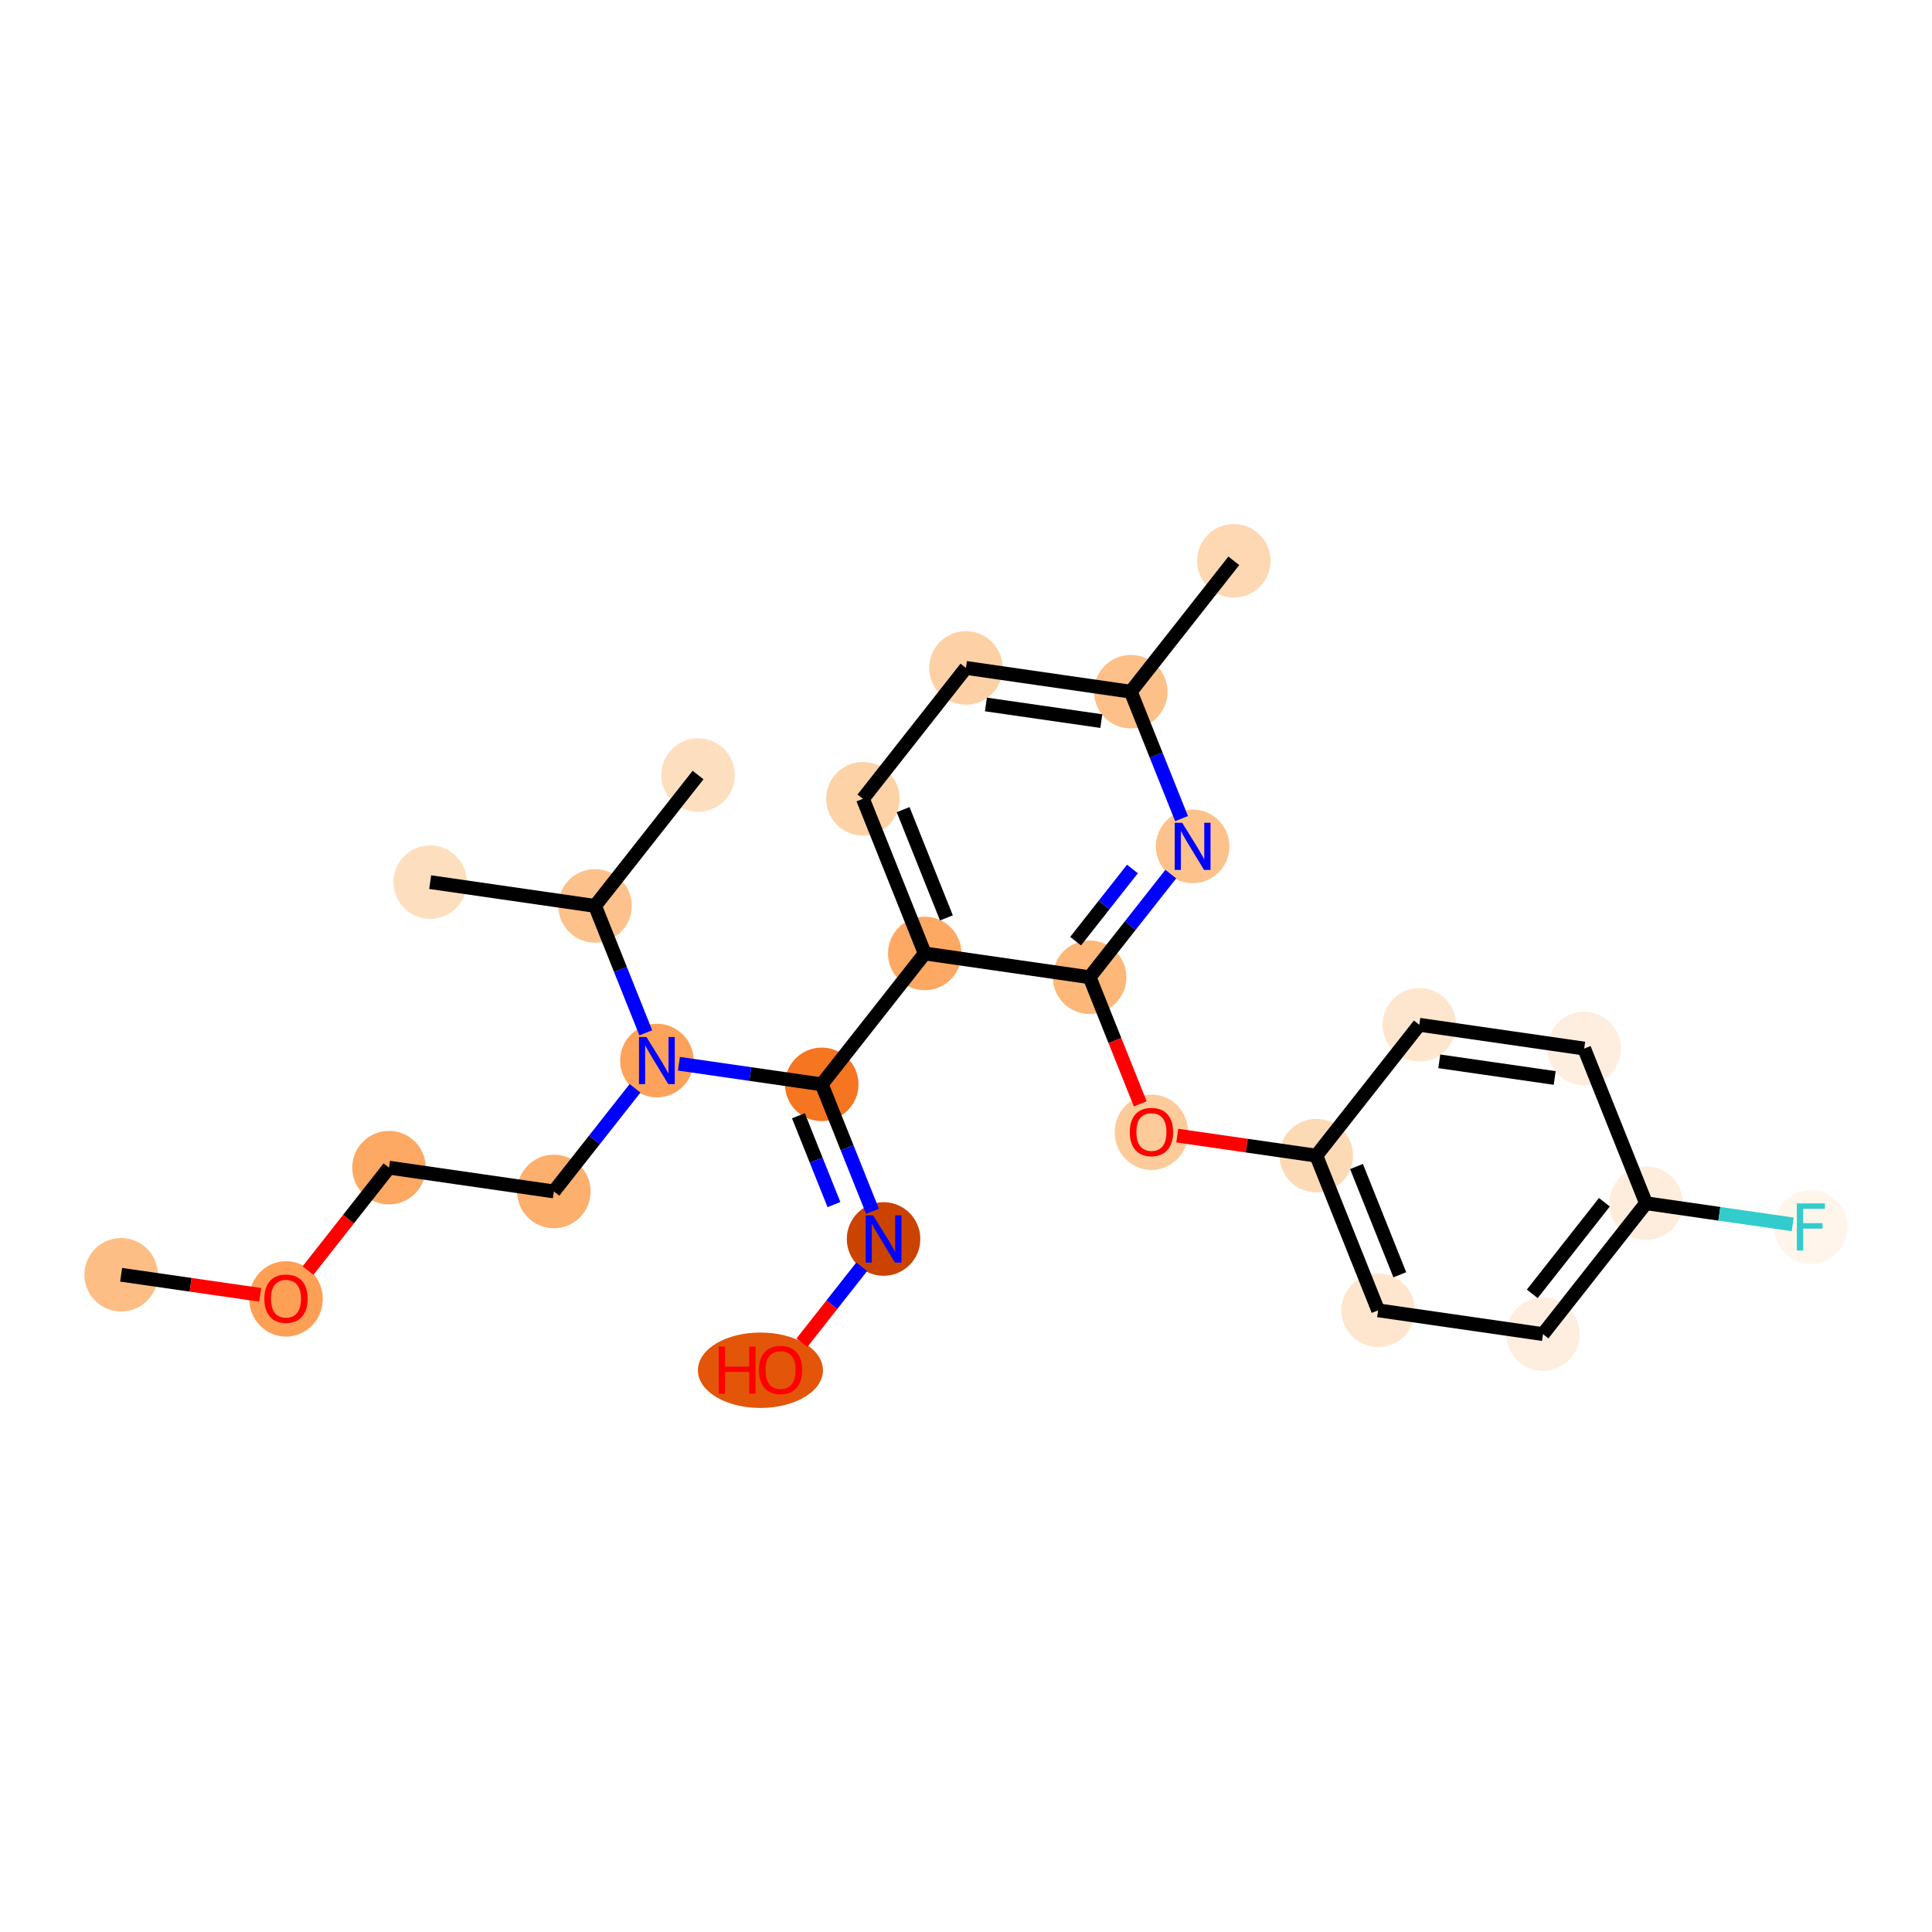 <?xml version='1.0' encoding='iso-8859-1'?>
<svg version='1.1' baseProfile='full'
              xmlns='http://www.w3.org/2000/svg'
                      xmlns:rdkit='http://www.rdkit.org/xml'
                      xmlns:xlink='http://www.w3.org/1999/xlink'
                  xml:space='preserve'
width='280px' height='280px' viewBox='0 0 280 280'>
<!-- END OF HEADER -->
<rect style='opacity:1.0;fill:#FFFFFF;stroke:none' width='280' height='280' x='0' y='0'> </rect>
<ellipse cx='17.555' cy='184.749' rx='4.828' ry='4.828'  style='fill:#FDBE85;fill-rule:evenodd;stroke:#FDBE85;stroke-width:1.0px;stroke-linecap:butt;stroke-linejoin:miter;stroke-opacity:1' />
<ellipse cx='41.447' cy='188.248' rx='4.828' ry='4.964'  style='fill:#FD9F55;fill-rule:evenodd;stroke:#FD9F55;stroke-width:1.0px;stroke-linecap:butt;stroke-linejoin:miter;stroke-opacity:1' />
<ellipse cx='56.378' cy='169.227' rx='4.828' ry='4.828'  style='fill:#FDA863;fill-rule:evenodd;stroke:#FDA863;stroke-width:1.0px;stroke-linecap:butt;stroke-linejoin:miter;stroke-opacity:1' />
<ellipse cx='80.27' cy='172.673' rx='4.828' ry='4.828'  style='fill:#FDAF6D;fill-rule:evenodd;stroke:#FDAF6D;stroke-width:1.0px;stroke-linecap:butt;stroke-linejoin:miter;stroke-opacity:1' />
<ellipse cx='95.2' cy='153.705' rx='4.828' ry='4.834'  style='fill:#FDA25A;fill-rule:evenodd;stroke:#FDA25A;stroke-width:1.0px;stroke-linecap:butt;stroke-linejoin:miter;stroke-opacity:1' />
<ellipse cx='119.092' cy='157.151' rx='4.828' ry='4.828'  style='fill:#F57521;fill-rule:evenodd;stroke:#F57521;stroke-width:1.0px;stroke-linecap:butt;stroke-linejoin:miter;stroke-opacity:1' />
<ellipse cx='128.054' cy='179.565' rx='4.828' ry='4.834'  style='fill:#CB4301;fill-rule:evenodd;stroke:#CB4301;stroke-width:1.0px;stroke-linecap:butt;stroke-linejoin:miter;stroke-opacity:1' />
<ellipse cx='110.208' cy='198.586' rx='8.562' ry='4.964'  style='fill:#E35609;fill-rule:evenodd;stroke:#E35609;stroke-width:1.0px;stroke-linecap:butt;stroke-linejoin:miter;stroke-opacity:1' />
<ellipse cx='134.023' cy='138.183' rx='4.828' ry='4.828'  style='fill:#FDA863;fill-rule:evenodd;stroke:#FDA863;stroke-width:1.0px;stroke-linecap:butt;stroke-linejoin:miter;stroke-opacity:1' />
<ellipse cx='125.061' cy='115.768' rx='4.828' ry='4.828'  style='fill:#FDD2A7;fill-rule:evenodd;stroke:#FDD2A7;stroke-width:1.0px;stroke-linecap:butt;stroke-linejoin:miter;stroke-opacity:1' />
<ellipse cx='139.991' cy='96.8' rx='4.828' ry='4.828'  style='fill:#FDD1A5;fill-rule:evenodd;stroke:#FDD1A5;stroke-width:1.0px;stroke-linecap:butt;stroke-linejoin:miter;stroke-opacity:1' />
<ellipse cx='163.883' cy='100.246' rx='4.828' ry='4.828'  style='fill:#FDC089;fill-rule:evenodd;stroke:#FDC089;stroke-width:1.0px;stroke-linecap:butt;stroke-linejoin:miter;stroke-opacity:1' />
<ellipse cx='178.814' cy='81.278' rx='4.828' ry='4.828'  style='fill:#FDD8B3;fill-rule:evenodd;stroke:#FDD8B3;stroke-width:1.0px;stroke-linecap:butt;stroke-linejoin:miter;stroke-opacity:1' />
<ellipse cx='172.845' cy='122.66' rx='4.828' ry='4.834'  style='fill:#FDC18B;fill-rule:evenodd;stroke:#FDC18B;stroke-width:1.0px;stroke-linecap:butt;stroke-linejoin:miter;stroke-opacity:1' />
<ellipse cx='157.915' cy='141.629' rx='4.828' ry='4.828'  style='fill:#FDB779;fill-rule:evenodd;stroke:#FDB779;stroke-width:1.0px;stroke-linecap:butt;stroke-linejoin:miter;stroke-opacity:1' />
<ellipse cx='166.876' cy='164.096' rx='4.828' ry='4.964'  style='fill:#FDCB9A;fill-rule:evenodd;stroke:#FDCB9A;stroke-width:1.0px;stroke-linecap:butt;stroke-linejoin:miter;stroke-opacity:1' />
<ellipse cx='190.769' cy='167.489' rx='4.828' ry='4.828'  style='fill:#FDDAB6;fill-rule:evenodd;stroke:#FDDAB6;stroke-width:1.0px;stroke-linecap:butt;stroke-linejoin:miter;stroke-opacity:1' />
<ellipse cx='199.73' cy='189.903' rx='4.828' ry='4.828'  style='fill:#FEE6CE;fill-rule:evenodd;stroke:#FEE6CE;stroke-width:1.0px;stroke-linecap:butt;stroke-linejoin:miter;stroke-opacity:1' />
<ellipse cx='223.622' cy='193.349' rx='4.828' ry='4.828'  style='fill:#FEEEDF;fill-rule:evenodd;stroke:#FEEEDF;stroke-width:1.0px;stroke-linecap:butt;stroke-linejoin:miter;stroke-opacity:1' />
<ellipse cx='238.553' cy='174.381' rx='4.828' ry='4.828'  style='fill:#FEEDDC;fill-rule:evenodd;stroke:#FEEDDC;stroke-width:1.0px;stroke-linecap:butt;stroke-linejoin:miter;stroke-opacity:1' />
<ellipse cx='262.445' cy='177.826' rx='4.828' ry='4.834'  style='fill:#FFF5EB;fill-rule:evenodd;stroke:#FFF5EB;stroke-width:1.0px;stroke-linecap:butt;stroke-linejoin:miter;stroke-opacity:1' />
<ellipse cx='229.591' cy='151.966' rx='4.828' ry='4.828'  style='fill:#FEEEDF;fill-rule:evenodd;stroke:#FEEEDF;stroke-width:1.0px;stroke-linecap:butt;stroke-linejoin:miter;stroke-opacity:1' />
<ellipse cx='205.699' cy='148.52' rx='4.828' ry='4.828'  style='fill:#FEE6CE;fill-rule:evenodd;stroke:#FEE6CE;stroke-width:1.0px;stroke-linecap:butt;stroke-linejoin:miter;stroke-opacity:1' />
<ellipse cx='86.238' cy='131.291' rx='4.828' ry='4.828'  style='fill:#FDC18B;fill-rule:evenodd;stroke:#FDC18B;stroke-width:1.0px;stroke-linecap:butt;stroke-linejoin:miter;stroke-opacity:1' />
<ellipse cx='62.346' cy='127.845' rx='4.828' ry='4.828'  style='fill:#FDDFC0;fill-rule:evenodd;stroke:#FDDFC0;stroke-width:1.0px;stroke-linecap:butt;stroke-linejoin:miter;stroke-opacity:1' />
<ellipse cx='101.169' cy='112.322' rx='4.828' ry='4.828'  style='fill:#FDDFC0;fill-rule:evenodd;stroke:#FDDFC0;stroke-width:1.0px;stroke-linecap:butt;stroke-linejoin:miter;stroke-opacity:1' />
<path class='bond-0 atom-0 atom-1' d='M 17.555,184.749 L 27.63,186.202' style='fill:none;fill-rule:evenodd;stroke:#000000;stroke-width:2.0px;stroke-linecap:butt;stroke-linejoin:miter;stroke-opacity:1' />
<path class='bond-0 atom-0 atom-1' d='M 27.63,186.202 L 37.706,187.656' style='fill:none;fill-rule:evenodd;stroke:#FF0000;stroke-width:2.0px;stroke-linecap:butt;stroke-linejoin:miter;stroke-opacity:1' />
<path class='bond-1 atom-1 atom-2' d='M 44.643,184.135 L 50.51,176.681' style='fill:none;fill-rule:evenodd;stroke:#FF0000;stroke-width:2.0px;stroke-linecap:butt;stroke-linejoin:miter;stroke-opacity:1' />
<path class='bond-1 atom-1 atom-2' d='M 50.51,176.681 L 56.378,169.227' style='fill:none;fill-rule:evenodd;stroke:#000000;stroke-width:2.0px;stroke-linecap:butt;stroke-linejoin:miter;stroke-opacity:1' />
<path class='bond-2 atom-2 atom-3' d='M 56.378,169.227 L 80.27,172.673' style='fill:none;fill-rule:evenodd;stroke:#000000;stroke-width:2.0px;stroke-linecap:butt;stroke-linejoin:miter;stroke-opacity:1' />
<path class='bond-3 atom-3 atom-4' d='M 80.27,172.673 L 86.152,165.2' style='fill:none;fill-rule:evenodd;stroke:#000000;stroke-width:2.0px;stroke-linecap:butt;stroke-linejoin:miter;stroke-opacity:1' />
<path class='bond-3 atom-3 atom-4' d='M 86.152,165.2 L 92.034,157.726' style='fill:none;fill-rule:evenodd;stroke:#0000FF;stroke-width:2.0px;stroke-linecap:butt;stroke-linejoin:miter;stroke-opacity:1' />
<path class='bond-4 atom-4 atom-5' d='M 98.396,154.166 L 108.744,155.658' style='fill:none;fill-rule:evenodd;stroke:#0000FF;stroke-width:2.0px;stroke-linecap:butt;stroke-linejoin:miter;stroke-opacity:1' />
<path class='bond-4 atom-4 atom-5' d='M 108.744,155.658 L 119.092,157.151' style='fill:none;fill-rule:evenodd;stroke:#000000;stroke-width:2.0px;stroke-linecap:butt;stroke-linejoin:miter;stroke-opacity:1' />
<path class='bond-22 atom-4 atom-23' d='M 93.592,149.683 L 89.915,140.487' style='fill:none;fill-rule:evenodd;stroke:#0000FF;stroke-width:2.0px;stroke-linecap:butt;stroke-linejoin:miter;stroke-opacity:1' />
<path class='bond-22 atom-4 atom-23' d='M 89.915,140.487 L 86.238,131.291' style='fill:none;fill-rule:evenodd;stroke:#000000;stroke-width:2.0px;stroke-linecap:butt;stroke-linejoin:miter;stroke-opacity:1' />
<path class='bond-5 atom-5 atom-6' d='M 119.092,157.151 L 122.769,166.347' style='fill:none;fill-rule:evenodd;stroke:#000000;stroke-width:2.0px;stroke-linecap:butt;stroke-linejoin:miter;stroke-opacity:1' />
<path class='bond-5 atom-5 atom-6' d='M 122.769,166.347 L 126.446,175.543' style='fill:none;fill-rule:evenodd;stroke:#0000FF;stroke-width:2.0px;stroke-linecap:butt;stroke-linejoin:miter;stroke-opacity:1' />
<path class='bond-5 atom-5 atom-6' d='M 115.712,161.702 L 118.286,168.139' style='fill:none;fill-rule:evenodd;stroke:#000000;stroke-width:2.0px;stroke-linecap:butt;stroke-linejoin:miter;stroke-opacity:1' />
<path class='bond-5 atom-5 atom-6' d='M 118.286,168.139 L 120.86,174.577' style='fill:none;fill-rule:evenodd;stroke:#0000FF;stroke-width:2.0px;stroke-linecap:butt;stroke-linejoin:miter;stroke-opacity:1' />
<path class='bond-7 atom-5 atom-8' d='M 119.092,157.151 L 134.023,138.183' style='fill:none;fill-rule:evenodd;stroke:#000000;stroke-width:2.0px;stroke-linecap:butt;stroke-linejoin:miter;stroke-opacity:1' />
<path class='bond-6 atom-6 atom-7' d='M 124.888,183.587 L 120.554,189.094' style='fill:none;fill-rule:evenodd;stroke:#0000FF;stroke-width:2.0px;stroke-linecap:butt;stroke-linejoin:miter;stroke-opacity:1' />
<path class='bond-6 atom-6 atom-7' d='M 120.554,189.094 L 116.219,194.601' style='fill:none;fill-rule:evenodd;stroke:#FF0000;stroke-width:2.0px;stroke-linecap:butt;stroke-linejoin:miter;stroke-opacity:1' />
<path class='bond-8 atom-8 atom-9' d='M 134.023,138.183 L 125.061,115.768' style='fill:none;fill-rule:evenodd;stroke:#000000;stroke-width:2.0px;stroke-linecap:butt;stroke-linejoin:miter;stroke-opacity:1' />
<path class='bond-8 atom-8 atom-9' d='M 137.161,133.028 L 130.888,117.338' style='fill:none;fill-rule:evenodd;stroke:#000000;stroke-width:2.0px;stroke-linecap:butt;stroke-linejoin:miter;stroke-opacity:1' />
<path class='bond-25 atom-14 atom-8' d='M 157.915,141.629 L 134.023,138.183' style='fill:none;fill-rule:evenodd;stroke:#000000;stroke-width:2.0px;stroke-linecap:butt;stroke-linejoin:miter;stroke-opacity:1' />
<path class='bond-9 atom-9 atom-10' d='M 125.061,115.768 L 139.991,96.8' style='fill:none;fill-rule:evenodd;stroke:#000000;stroke-width:2.0px;stroke-linecap:butt;stroke-linejoin:miter;stroke-opacity:1' />
<path class='bond-10 atom-10 atom-11' d='M 139.991,96.8 L 163.883,100.246' style='fill:none;fill-rule:evenodd;stroke:#000000;stroke-width:2.0px;stroke-linecap:butt;stroke-linejoin:miter;stroke-opacity:1' />
<path class='bond-10 atom-10 atom-11' d='M 142.886,102.096 L 159.61,104.508' style='fill:none;fill-rule:evenodd;stroke:#000000;stroke-width:2.0px;stroke-linecap:butt;stroke-linejoin:miter;stroke-opacity:1' />
<path class='bond-11 atom-11 atom-12' d='M 163.883,100.246 L 178.814,81.278' style='fill:none;fill-rule:evenodd;stroke:#000000;stroke-width:2.0px;stroke-linecap:butt;stroke-linejoin:miter;stroke-opacity:1' />
<path class='bond-12 atom-11 atom-13' d='M 163.883,100.246 L 167.56,109.442' style='fill:none;fill-rule:evenodd;stroke:#000000;stroke-width:2.0px;stroke-linecap:butt;stroke-linejoin:miter;stroke-opacity:1' />
<path class='bond-12 atom-11 atom-13' d='M 167.56,109.442 L 171.237,118.639' style='fill:none;fill-rule:evenodd;stroke:#0000FF;stroke-width:2.0px;stroke-linecap:butt;stroke-linejoin:miter;stroke-opacity:1' />
<path class='bond-13 atom-13 atom-14' d='M 169.679,126.682 L 163.797,134.155' style='fill:none;fill-rule:evenodd;stroke:#0000FF;stroke-width:2.0px;stroke-linecap:butt;stroke-linejoin:miter;stroke-opacity:1' />
<path class='bond-13 atom-13 atom-14' d='M 163.797,134.155 L 157.915,141.629' style='fill:none;fill-rule:evenodd;stroke:#000000;stroke-width:2.0px;stroke-linecap:butt;stroke-linejoin:miter;stroke-opacity:1' />
<path class='bond-13 atom-13 atom-14' d='M 164.121,125.938 L 160.003,131.169' style='fill:none;fill-rule:evenodd;stroke:#0000FF;stroke-width:2.0px;stroke-linecap:butt;stroke-linejoin:miter;stroke-opacity:1' />
<path class='bond-13 atom-13 atom-14' d='M 160.003,131.169 L 155.886,136.4' style='fill:none;fill-rule:evenodd;stroke:#000000;stroke-width:2.0px;stroke-linecap:butt;stroke-linejoin:miter;stroke-opacity:1' />
<path class='bond-14 atom-14 atom-15' d='M 157.915,141.629 L 161.584,150.805' style='fill:none;fill-rule:evenodd;stroke:#000000;stroke-width:2.0px;stroke-linecap:butt;stroke-linejoin:miter;stroke-opacity:1' />
<path class='bond-14 atom-14 atom-15' d='M 161.584,150.805 L 165.253,159.982' style='fill:none;fill-rule:evenodd;stroke:#FF0000;stroke-width:2.0px;stroke-linecap:butt;stroke-linejoin:miter;stroke-opacity:1' />
<path class='bond-15 atom-15 atom-16' d='M 170.618,164.582 L 180.693,166.035' style='fill:none;fill-rule:evenodd;stroke:#FF0000;stroke-width:2.0px;stroke-linecap:butt;stroke-linejoin:miter;stroke-opacity:1' />
<path class='bond-15 atom-15 atom-16' d='M 180.693,166.035 L 190.769,167.489' style='fill:none;fill-rule:evenodd;stroke:#000000;stroke-width:2.0px;stroke-linecap:butt;stroke-linejoin:miter;stroke-opacity:1' />
<path class='bond-16 atom-16 atom-17' d='M 190.769,167.489 L 199.73,189.903' style='fill:none;fill-rule:evenodd;stroke:#000000;stroke-width:2.0px;stroke-linecap:butt;stroke-linejoin:miter;stroke-opacity:1' />
<path class='bond-16 atom-16 atom-17' d='M 196.596,169.058 L 202.869,184.748' style='fill:none;fill-rule:evenodd;stroke:#000000;stroke-width:2.0px;stroke-linecap:butt;stroke-linejoin:miter;stroke-opacity:1' />
<path class='bond-26 atom-22 atom-16' d='M 205.699,148.52 L 190.769,167.489' style='fill:none;fill-rule:evenodd;stroke:#000000;stroke-width:2.0px;stroke-linecap:butt;stroke-linejoin:miter;stroke-opacity:1' />
<path class='bond-17 atom-17 atom-18' d='M 199.73,189.903 L 223.622,193.349' style='fill:none;fill-rule:evenodd;stroke:#000000;stroke-width:2.0px;stroke-linecap:butt;stroke-linejoin:miter;stroke-opacity:1' />
<path class='bond-18 atom-18 atom-19' d='M 223.622,193.349 L 238.553,174.381' style='fill:none;fill-rule:evenodd;stroke:#000000;stroke-width:2.0px;stroke-linecap:butt;stroke-linejoin:miter;stroke-opacity:1' />
<path class='bond-18 atom-18 atom-19' d='M 222.068,187.517 L 232.52,174.24' style='fill:none;fill-rule:evenodd;stroke:#000000;stroke-width:2.0px;stroke-linecap:butt;stroke-linejoin:miter;stroke-opacity:1' />
<path class='bond-19 atom-19 atom-20' d='M 238.553,174.381 L 249.181,175.913' style='fill:none;fill-rule:evenodd;stroke:#000000;stroke-width:2.0px;stroke-linecap:butt;stroke-linejoin:miter;stroke-opacity:1' />
<path class='bond-19 atom-19 atom-20' d='M 249.181,175.913 L 259.809,177.446' style='fill:none;fill-rule:evenodd;stroke:#33CCCC;stroke-width:2.0px;stroke-linecap:butt;stroke-linejoin:miter;stroke-opacity:1' />
<path class='bond-20 atom-19 atom-21' d='M 238.553,174.381 L 229.591,151.966' style='fill:none;fill-rule:evenodd;stroke:#000000;stroke-width:2.0px;stroke-linecap:butt;stroke-linejoin:miter;stroke-opacity:1' />
<path class='bond-21 atom-21 atom-22' d='M 229.591,151.966 L 205.699,148.52' style='fill:none;fill-rule:evenodd;stroke:#000000;stroke-width:2.0px;stroke-linecap:butt;stroke-linejoin:miter;stroke-opacity:1' />
<path class='bond-21 atom-21 atom-22' d='M 225.318,156.228 L 208.593,153.816' style='fill:none;fill-rule:evenodd;stroke:#000000;stroke-width:2.0px;stroke-linecap:butt;stroke-linejoin:miter;stroke-opacity:1' />
<path class='bond-23 atom-23 atom-24' d='M 86.238,131.291 L 62.346,127.845' style='fill:none;fill-rule:evenodd;stroke:#000000;stroke-width:2.0px;stroke-linecap:butt;stroke-linejoin:miter;stroke-opacity:1' />
<path class='bond-24 atom-23 atom-25' d='M 86.238,131.291 L 101.169,112.322' style='fill:none;fill-rule:evenodd;stroke:#000000;stroke-width:2.0px;stroke-linecap:butt;stroke-linejoin:miter;stroke-opacity:1' />
<path  class='atom-1' d='M 38.309 188.215
Q 38.309 186.573, 39.12 185.656
Q 39.931 184.738, 41.447 184.738
Q 42.963 184.738, 43.774 185.656
Q 44.585 186.573, 44.585 188.215
Q 44.585 189.875, 43.765 190.822
Q 42.944 191.758, 41.447 191.758
Q 39.941 191.758, 39.12 190.822
Q 38.309 189.885, 38.309 188.215
M 41.447 190.986
Q 42.49 190.986, 43.05 190.291
Q 43.62 189.586, 43.62 188.215
Q 43.62 186.872, 43.05 186.197
Q 42.49 185.511, 41.447 185.511
Q 40.404 185.511, 39.835 186.187
Q 39.275 186.863, 39.275 188.215
Q 39.275 189.595, 39.835 190.291
Q 40.404 190.986, 41.447 190.986
' fill='#FF0000'/>
<path  class='atom-4' d='M 93.689 150.287
L 95.929 153.908
Q 96.151 154.265, 96.508 154.912
Q 96.866 155.559, 96.885 155.597
L 96.885 150.287
L 97.793 150.287
L 97.793 157.123
L 96.856 157.123
L 94.452 153.164
Q 94.172 152.701, 93.872 152.17
Q 93.583 151.638, 93.496 151.474
L 93.496 157.123
L 92.608 157.123
L 92.608 150.287
L 93.689 150.287
' fill='#0000FF'/>
<path  class='atom-6' d='M 126.543 176.147
L 128.783 179.768
Q 129.005 180.125, 129.362 180.772
Q 129.72 181.419, 129.739 181.457
L 129.739 176.147
L 130.647 176.147
L 130.647 182.983
L 129.71 182.983
L 127.306 179.024
Q 127.026 178.561, 126.726 178.03
Q 126.437 177.499, 126.35 177.334
L 126.35 182.983
L 125.461 182.983
L 125.461 176.147
L 126.543 176.147
' fill='#0000FF'/>
<path  class='atom-7' d='M 104.153 195.154
L 105.08 195.154
L 105.08 198.06
L 108.576 198.06
L 108.576 195.154
L 109.503 195.154
L 109.503 201.99
L 108.576 201.99
L 108.576 198.832
L 105.08 198.832
L 105.08 201.99
L 104.153 201.99
L 104.153 195.154
' fill='#FF0000'/>
<path  class='atom-7' d='M 109.985 198.552
Q 109.985 196.911, 110.797 195.994
Q 111.608 195.076, 113.124 195.076
Q 114.64 195.076, 115.451 195.994
Q 116.262 196.911, 116.262 198.552
Q 116.262 200.213, 115.441 201.159
Q 114.62 202.096, 113.124 202.096
Q 111.617 202.096, 110.797 201.159
Q 109.985 200.223, 109.985 198.552
M 113.124 201.324
Q 114.166 201.324, 114.726 200.628
Q 115.296 199.924, 115.296 198.552
Q 115.296 197.21, 114.726 196.534
Q 114.166 195.849, 113.124 195.849
Q 112.081 195.849, 111.511 196.525
Q 110.951 197.201, 110.951 198.552
Q 110.951 199.933, 111.511 200.628
Q 112.081 201.324, 113.124 201.324
' fill='#FF0000'/>
<path  class='atom-13' d='M 171.334 119.242
L 173.574 122.863
Q 173.796 123.22, 174.153 123.867
Q 174.511 124.514, 174.53 124.553
L 174.53 119.242
L 175.438 119.242
L 175.438 126.078
L 174.501 126.078
L 172.097 122.12
Q 171.817 121.656, 171.517 121.125
Q 171.228 120.594, 171.141 120.43
L 171.141 126.078
L 170.252 126.078
L 170.252 119.242
L 171.334 119.242
' fill='#0000FF'/>
<path  class='atom-15' d='M 163.738 164.062
Q 163.738 162.421, 164.549 161.503
Q 165.36 160.586, 166.876 160.586
Q 168.392 160.586, 169.203 161.503
Q 170.015 162.421, 170.015 164.062
Q 170.015 165.723, 169.194 166.669
Q 168.373 167.606, 166.876 167.606
Q 165.37 167.606, 164.549 166.669
Q 163.738 165.732, 163.738 164.062
M 166.876 166.833
Q 167.919 166.833, 168.479 166.138
Q 169.049 165.433, 169.049 164.062
Q 169.049 162.72, 168.479 162.044
Q 167.919 161.358, 166.876 161.358
Q 165.834 161.358, 165.264 162.034
Q 164.704 162.71, 164.704 164.062
Q 164.704 165.443, 165.264 166.138
Q 165.834 166.833, 166.876 166.833
' fill='#FF0000'/>
<path  class='atom-20' d='M 260.412 174.408
L 264.477 174.408
L 264.477 175.19
L 261.33 175.19
L 261.33 177.266
L 264.13 177.266
L 264.13 178.058
L 261.33 178.058
L 261.33 181.245
L 260.412 181.245
L 260.412 174.408
' fill='#33CCCC'/>
</svg>
